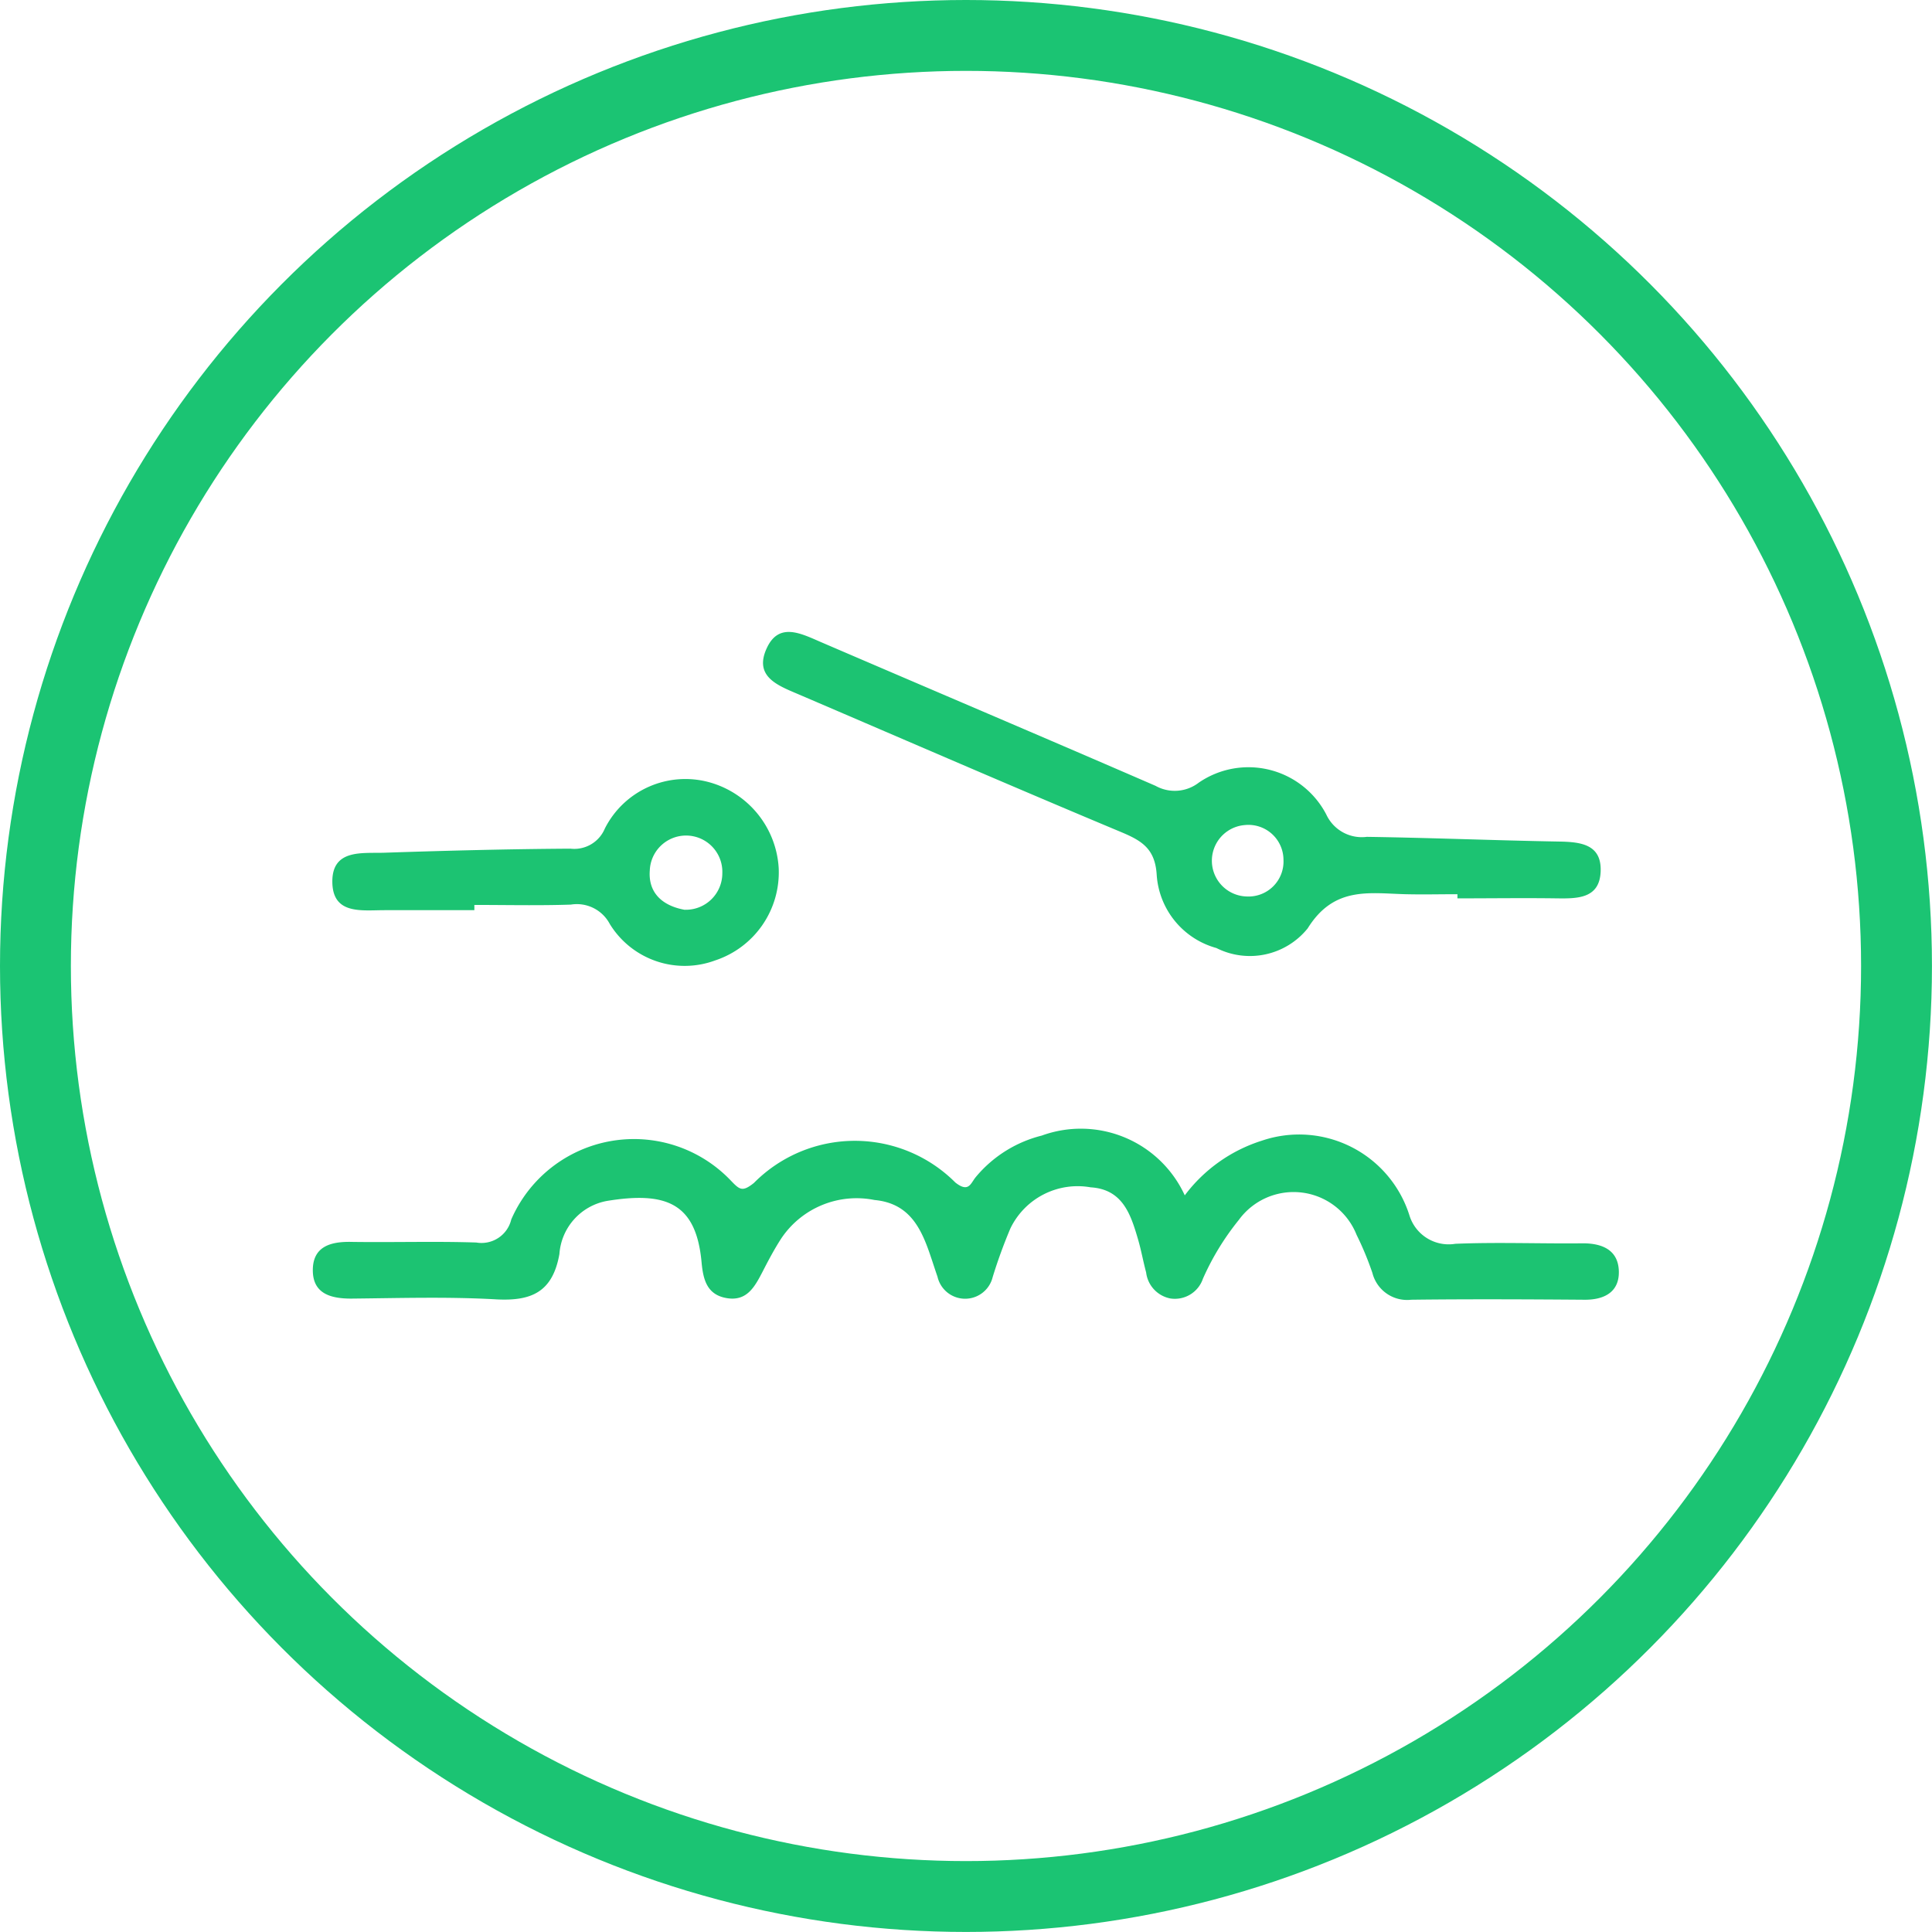 <svg xmlns="http://www.w3.org/2000/svg" width="40.891" height="40.891" viewBox="0 0 40.891 40.891">
  <g id="Group_39" data-name="Group 39" transform="translate(-6191.87 -1985.25)">
    <g id="Group_28" data-name="Group 28" transform="translate(6198.493 1998.624)">
      <path id="Path_42" data-name="Path 42" d="M61.111,162.238a3.27,3.27,0,0,1,1.635-1.16,2.448,2.448,0,0,1,3.12,1.576.869.869,0,0,0,.974.607c.9-.037,1.8,0,2.7-.01.427,0,.75.154.76.594s-.313.607-.74.6c-1.218-.009-2.436-.015-3.654,0a.758.758,0,0,1-.822-.567,6.6,6.6,0,0,0-.335-.807,1.434,1.434,0,0,0-2.493-.314,5.519,5.519,0,0,0-.759,1.243.627.627,0,0,1-.69.418.638.638,0,0,1-.512-.551c-.063-.235-.105-.475-.174-.709-.154-.526-.326-1.05-1-1.092a1.58,1.58,0,0,0-1.7.872,10.757,10.757,0,0,0-.374,1.028.6.6,0,0,1-1.168-.009c-.048-.137-.092-.278-.139-.415-.2-.6-.447-1.139-1.195-1.208a1.919,1.919,0,0,0-1.974.816c-.145.224-.271.462-.393.7-.162.31-.326.63-.752.562s-.506-.392-.54-.757c-.114-1.253-.743-1.508-2.009-1.3a1.23,1.23,0,0,0-1,1.123c-.143.8-.585,1-1.338.959-1.021-.058-2.046-.026-3.069-.016-.445,0-.817-.11-.812-.611s.39-.6.829-.589c.877.013,1.755-.016,2.631.013a.647.647,0,0,0,.74-.488,2.832,2.832,0,0,1,4.651-.819c.183.19.241.241.484.047a3.005,3.005,0,0,1,4.264-.01c.282.222.323.02.428-.11a2.652,2.652,0,0,1,1.4-.883,2.42,2.42,0,0,1,3.027,1.263Z" transform="translate(-42.66 -150.31)" fill="#1cc372"/>
      <path id="Path_43" data-name="Path 43" d="M122.526,94.382c-.366,0-.73.009-1.1,0-.778-.02-1.513-.17-2.069.722a1.571,1.571,0,0,1-1.933.417,1.724,1.724,0,0,1-1.263-1.544c-.032-.55-.306-.722-.741-.905-2.286-.956-4.558-1.943-6.836-2.919-.433-.186-.955-.37-.678-.975.253-.556.717-.319,1.13-.14,2.366,1.018,4.736,2.024,7.1,3.05a.833.833,0,0,0,.915-.067,1.857,1.857,0,0,1,2.7.676.828.828,0,0,0,.857.471c1.363.02,2.726.076,4.089.1.452.009.882.066.86.633s-.477.575-.914.569c-.706-.01-1.411,0-2.117,0v-.082Zm-3.682-.73a.742.742,0,0,0-.823-.733.757.757,0,0,0,.045,1.511.741.741,0,0,0,.778-.776Z" transform="translate(-98.302 -88.83)" fill="#1cc372"/>
      <path id="Path_44" data-name="Path 44" d="M48.492,112.936c-.632,0-1.265,0-1.9,0-.485,0-1.1.1-1.105-.6s.638-.6,1.1-.616c1.313-.044,2.628-.078,3.941-.086a.7.7,0,0,0,.727-.427,1.91,1.91,0,0,1,2.223-.975,2.007,2.007,0,0,1,1.456,1.81A1.963,1.963,0,0,1,53.588,114a1.859,1.859,0,0,1-2.23-.774.788.788,0,0,0-.822-.408c-.68.023-1.361.007-2.043.007v.107Zm4.456-.009a.772.772,0,0,0,.793-.772.768.768,0,0,0-1.535-.061c-.037.474.265.75.743.835Z" transform="translate(-45.076 -107.046)" fill="#1cc372"/>
    </g>
    <circle id="Ellipse_12" data-name="Ellipse 12" cx="19.695" cy="19.695" r="19.695" transform="translate(6192.62 1986)" fill="none" stroke="#1bc473" stroke-miterlimit="10" stroke-width="1.5"/>
  </g>
</svg>
